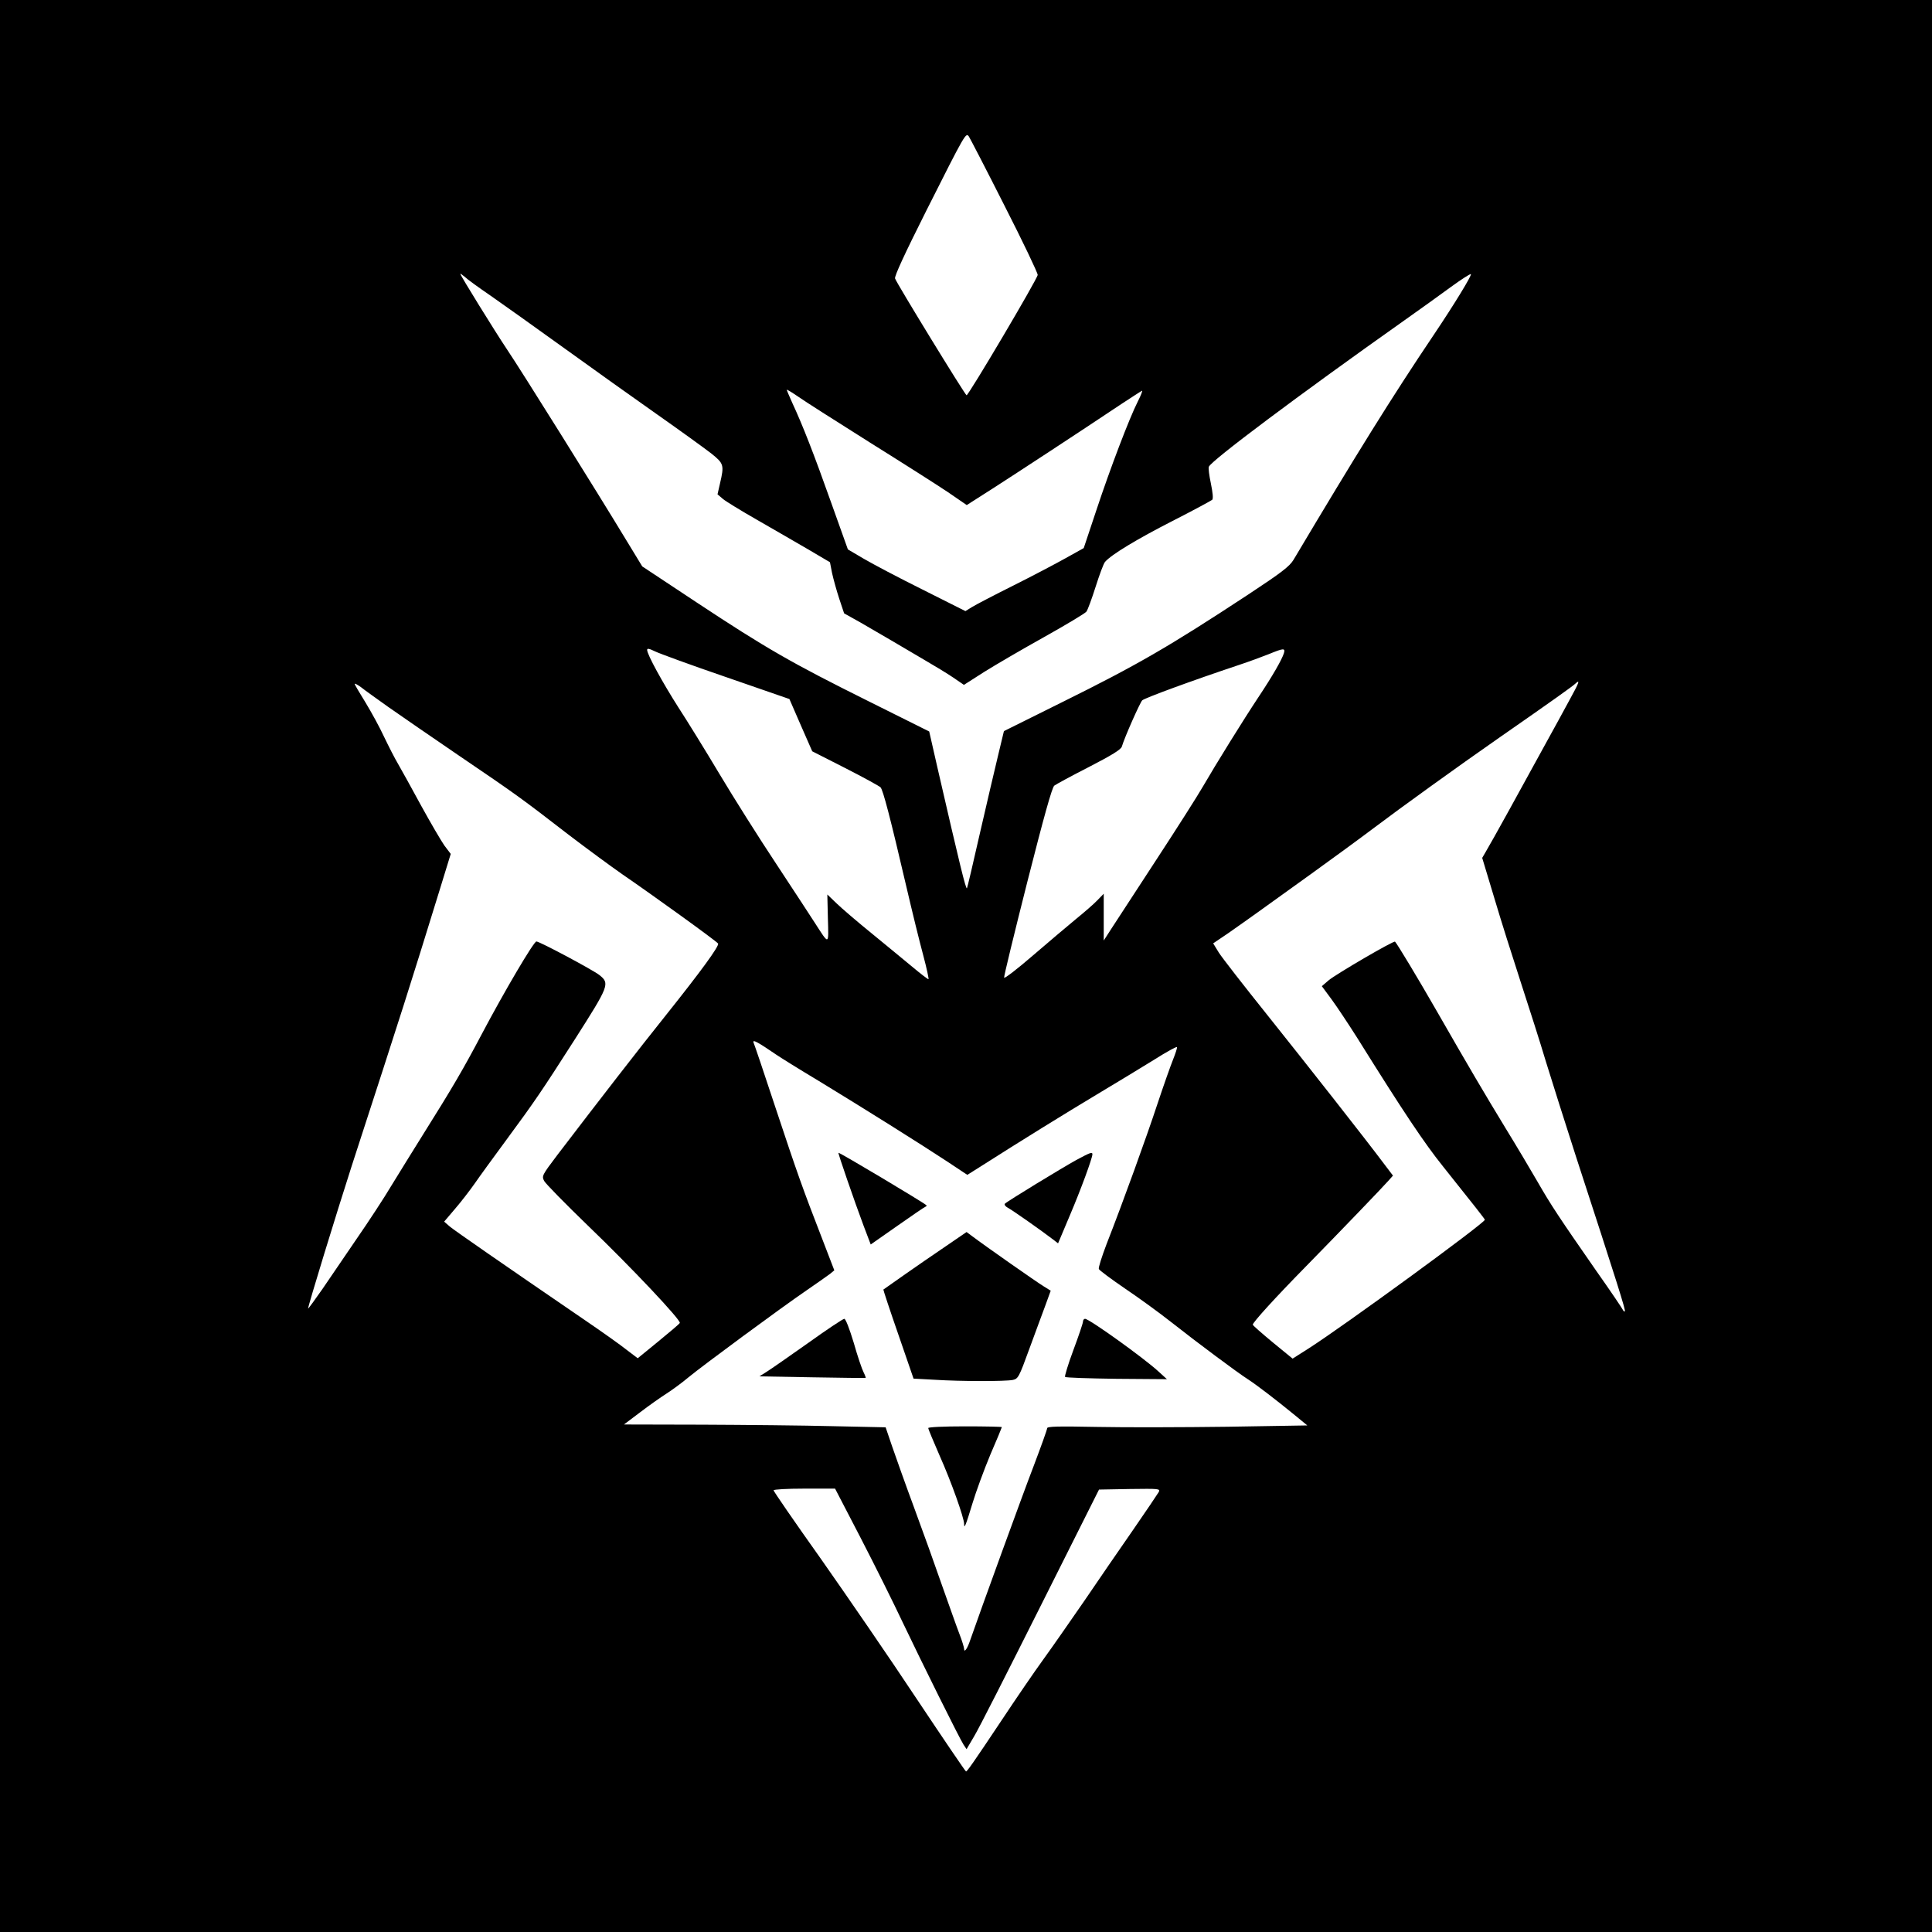 <?xml version="1.0" standalone="no"?>
<!DOCTYPE svg PUBLIC "-//W3C//DTD SVG 20010904//EN"
 "http://www.w3.org/TR/2001/REC-SVG-20010904/DTD/svg10.dtd">
<svg version="1.0" xmlns="http://www.w3.org/2000/svg"
 width="1024" height="1024" viewBox="0 0 1024 1024"
 preserveAspectRatio="xMidYMid meet">
  <rect width="1024" height="1024" fill="white"/>
<g transform="translate(0,1024) scale(0.1,-0.1)"
fill="#000000" stroke="none">
<path d="M0 5120 l0 -5120 5120 0 5120 0 0 5120 0 5120 -5120 0 -5120 0 0
-5120z m5323 4032 c98 -192 177 -358 177 -369 0 -19 -366 -638 -377 -638 -7 0
-371 594 -379 619 -4 12 51 131 166 360 207 411 209 414 225 393 6 -9 91 -173
188 -365z m-2723 -479 c63 -44 239 -169 390 -278 151 -109 374 -268 495 -353
121 -85 248 -177 283 -204 69 -55 71 -62 48 -161 l-13 -57 28 -24 c15 -13 97
-63 181 -111 84 -48 206 -119 270 -156 l117 -69 11 -57 c7 -32 24 -93 38 -136
l26 -78 86 -48 c47 -27 121 -70 165 -96 44 -26 123 -72 175 -103 52 -30 121
-72 152 -93 l57 -39 108 69 c59 37 203 121 318 185 116 65 216 125 223 134 7
9 29 69 49 132 20 63 42 123 50 132 34 39 170 121 358 217 110 56 204 107 210
112 6 6 3 37 -7 86 -9 42 -14 82 -11 89 12 32 475 379 1035 775 81 57 192 137
248 178 55 40 103 71 106 68 6 -6 -90 -163 -197 -322 -222 -330 -409 -631
-743 -1192 -21 -35 -64 -68 -243 -186 -418 -275 -590 -374 -980 -567 l-312
-155 -30 -125 c-17 -69 -60 -255 -97 -415 -36 -159 -67 -291 -69 -293 -6 -6
-37 120 -157 642 l-43 189 -325 162 c-404 201 -540 279 -906 521 l-290 192
-84 138 c-153 253 -557 900 -634 1014 -61 91 -246 390 -246 398 0 3 10 -4 23
-15 12 -12 74 -57 137 -100z m2010 -778 c173 -108 360 -227 415 -264 l99 -68
141 90 c129 83 441 287 679 446 55 36 104 68 109 70 4 2 -5 -23 -22 -56 -46
-91 -146 -354 -220 -577 l-67 -201 -95 -53 c-52 -29 -177 -95 -279 -146 -102
-51 -200 -102 -219 -114 l-34 -21 -227 114 c-125 62 -265 136 -311 163 l-85
50 -89 249 c-90 254 -151 410 -205 526 -16 36 -30 68 -30 71 0 3 28 -14 63
-38 34 -24 204 -132 377 -241z m-761 -1244 l335 -116 60 -138 61 -139 175 -89
c96 -49 180 -95 187 -102 13 -13 52 -162 137 -527 30 -129 70 -292 89 -362 19
-71 31 -128 28 -128 -4 0 -43 30 -86 66 -44 37 -141 116 -215 177 -74 60 -157
131 -185 158 l-50 48 3 -127 c4 -144 8 -143 -70 -22 -19 30 -111 170 -203 310
-93 140 -229 356 -303 480 -74 124 -171 281 -216 350 -83 130 -166 281 -166
305 0 10 10 8 43 -8 23 -11 192 -73 376 -136z m2956 127 c-11 -35 -61 -122
-135 -233 -79 -119 -226 -356 -295 -475 -27 -47 -137 -220 -245 -385 -108
-165 -215 -329 -238 -365 l-42 -65 0 124 0 124 -34 -35 c-19 -20 -70 -64 -113
-99 -43 -35 -145 -122 -228 -193 -82 -71 -151 -124 -153 -118 -2 6 54 235 123
508 88 346 131 501 143 510 9 7 92 52 184 99 122 63 169 92 174 108 14 48 96
233 108 245 12 12 262 104 511 187 55 18 127 45 160 58 78 32 88 33 80 5z
m1516 -244 c-26 -49 -89 -163 -139 -254 -102 -187 -280 -510 -308 -556 l-18
-31 63 -209 c34 -115 98 -317 141 -449 43 -132 104 -322 134 -423 31 -101 103
-328 160 -505 221 -678 263 -812 258 -817 -3 -3 -6 0 -9 5 -2 6 -66 101 -143
210 -194 279 -240 348 -311 472 -34 59 -110 187 -169 283 -112 184 -194 323
-370 630 -94 164 -205 348 -216 359 -6 7 -313 -172 -352 -205 l-36 -31 51 -69
c28 -38 89 -130 136 -204 247 -396 357 -560 455 -682 170 -213 222 -279 222
-283 0 -17 -743 -560 -937 -684 l-82 -52 -105 86 c-58 48 -106 90 -106 94 0
12 116 140 279 306 198 202 409 422 440 457 l24 27 -44 58 c-101 135 -410 528
-621 792 -125 156 -241 305 -258 332 l-30 49 77 52 c42 29 112 79 157 111 45
32 171 123 281 202 110 79 263 191 340 249 135 102 437 320 661 476 279 194
390 273 403 286 28 26 21 7 -28 -82z m-6266 -39 c61 -43 234 -162 385 -265
296 -201 321 -219 576 -416 93 -71 221 -165 284 -209 152 -104 499 -354 506
-366 7 -13 -91 -147 -276 -379 -141 -176 -351 -447 -577 -743 -80 -106 -82
-110 -69 -136 8 -15 112 -121 232 -237 230 -221 496 -503 487 -516 -2 -5 -54
-49 -114 -98 l-109 -89 -58 44 c-31 25 -131 96 -222 158 -446 305 -688 473
-716 496 l-30 26 57 67 c32 37 79 98 105 135 26 38 102 142 169 233 149 202
187 258 361 530 183 287 187 297 131 342 -36 28 -317 178 -334 178 -14 0 -169
-263 -289 -490 -97 -184 -154 -282 -316 -540 -46 -74 -119 -191 -161 -260 -41
-69 -125 -197 -186 -285 -60 -88 -142 -208 -182 -267 -41 -59 -75 -105 -76
-104 -4 3 153 514 231 756 276 849 305 941 465 1459 l60 195 -34 45 c-18 26
-73 120 -123 211 -49 91 -104 189 -121 219 -18 30 -51 95 -75 145 -23 50 -68
132 -99 183 -31 50 -57 94 -57 98 0 4 15 -4 33 -17 17 -14 82 -60 142 -103z
m2061 -1846 c22 -15 123 -78 225 -139 235 -143 541 -335 679 -426 l107 -71 54
34 c240 153 464 291 629 390 107 64 247 149 310 188 63 40 116 69 118 65 2 -5
-8 -34 -21 -67 -13 -32 -50 -137 -82 -233 -58 -176 -183 -522 -270 -744 -25
-66 -44 -125 -41 -132 3 -7 65 -53 138 -103 73 -49 183 -129 245 -178 137
-108 353 -269 408 -304 45 -29 148 -108 247 -189 l67 -55 -422 -7 c-232 -3
-542 -4 -689 -1 -211 4 -268 3 -268 -7 0 -7 -32 -96 -71 -199 -56 -145 -279
-758 -341 -936 -13 -36 -28 -55 -28 -35 0 8 -11 44 -25 80 -14 36 -54 150 -91
254 -36 104 -103 291 -149 415 -46 124 -98 271 -117 326 l-34 100 -279 6
c-154 4 -466 7 -694 8 l-414 1 85 64 c47 36 111 81 141 100 31 20 83 58 116
86 75 62 490 368 626 461 55 38 111 77 124 87 l23 19 -65 169 c-101 260 -131
344 -247 694 -59 179 -111 333 -116 344 -7 19 21 4 122 -65z m446 -2561 c75
-145 175 -346 223 -448 103 -216 300 -613 322 -647 l16 -24 40 68 c23 37 180
347 351 688 l311 620 163 3 c157 2 163 2 153 -17 -6 -10 -67 -101 -137 -202
-70 -101 -186 -269 -257 -374 -72 -104 -169 -244 -217 -310 -48 -66 -145 -208
-216 -315 -158 -237 -188 -279 -194 -279 -3 0 -121 174 -263 387 -141 213
-370 546 -507 741 -138 194 -250 357 -250 362 0 5 73 9 163 9 l163 0 136 -262z"/>
<path d="M4490 3988 c27 -79 66 -188 87 -244 l38 -100 140 98 c77 54 144 100
150 102 5 2 8 6 5 8 -14 14 -456 278 -466 278 -2 0 19 -64 46 -142z"/>
<path d="M5705 4092 c-76 -42 -365 -218 -379 -232 -4 -4 2 -14 15 -21 22 -11
180 -122 241 -169 l26 -20 62 147 c58 136 120 305 120 325 0 14 -12 9 -85 -30z"/>
<path d="M4990 3619 c-105 -71 -292 -202 -308 -214 -1 -1 34 -108 79 -237 l81
-235 111 -6 c141 -9 375 -9 415 -1 28 6 33 14 87 163 32 86 70 191 86 233 l28
77 -37 23 c-35 21 -312 215 -378 265 l-31 23 -133 -91z"/>
<path d="M4282 3121 c-99 -70 -198 -139 -219 -152 l-38 -24 280 -5 c154 -3
281 -4 283 -3 2 0 -3 14 -11 30 -8 15 -32 85 -52 156 -23 76 -43 127 -50 127
-7 0 -94 -58 -193 -129z"/>
<path d="M5740 3235 c0 -8 -23 -76 -51 -151 -28 -75 -47 -139 -44 -142 4 -4
127 -8 273 -10 l267 -2 -45 41 c-77 71 -367 279 -389 279 -6 0 -11 -7 -11 -15z"/>
<path d="M4920 2671 c0 -6 28 -72 61 -148 60 -134 129 -328 129 -360 0 -30 9
-8 44 108 19 63 62 180 95 259 34 78 61 144 61 146 0 2 -88 4 -195 4 -115 0
-195 -4 -195 -9z"/>
</g>
</svg>
